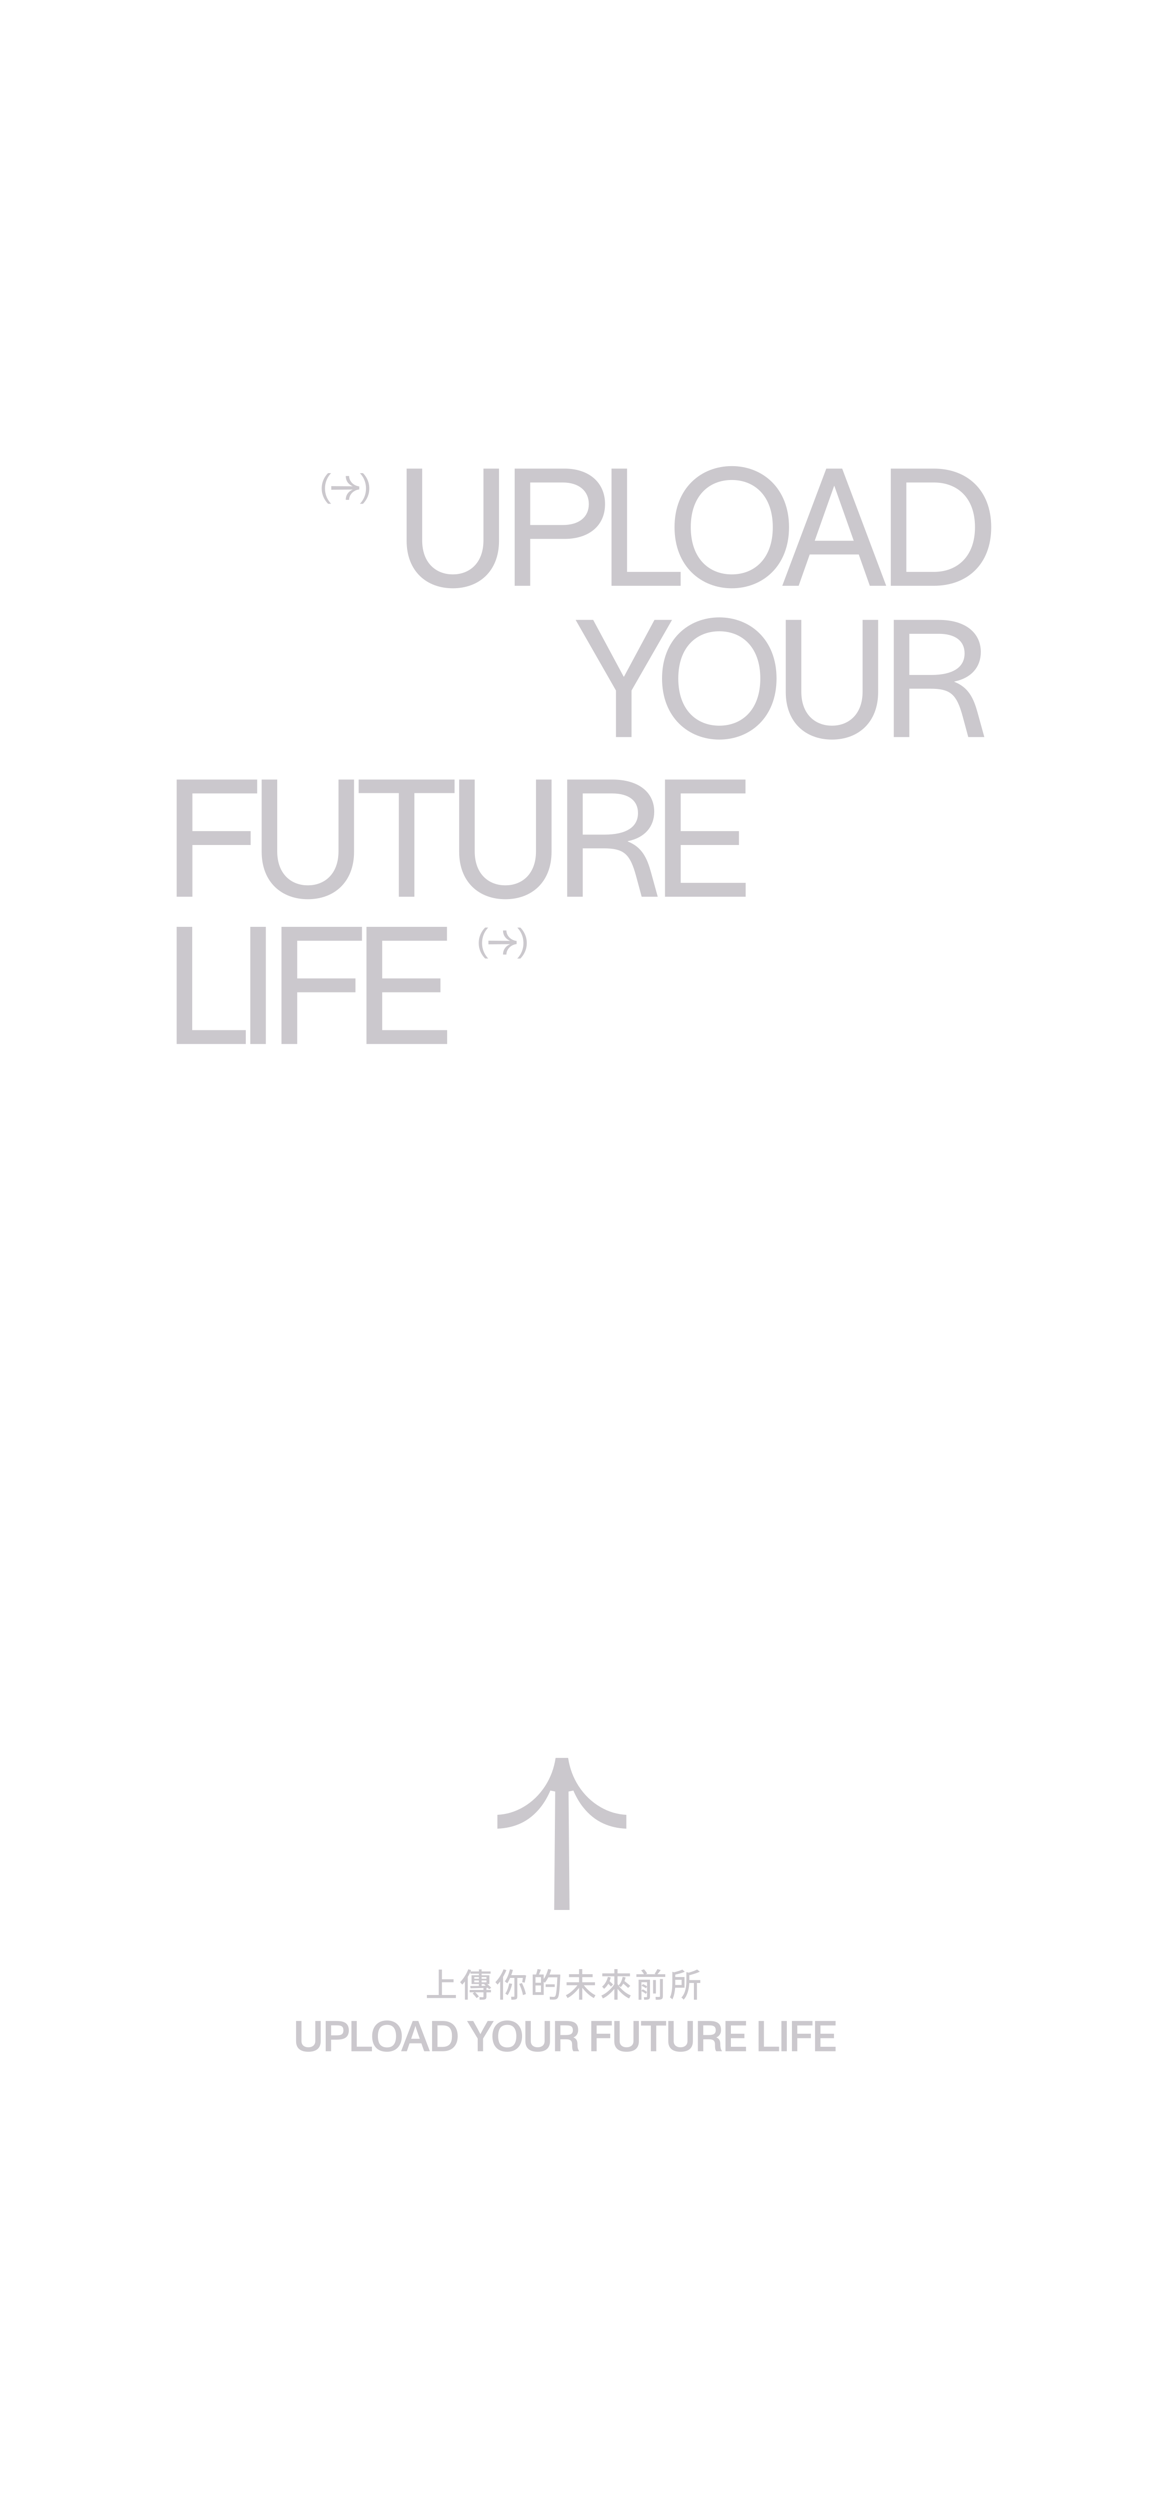 <?xml version="1.0" encoding="utf-8"?>
<!-- Generator: Adobe Illustrator 27.4.1, SVG Export Plug-In . SVG Version: 6.00 Build 0)  -->
<svg version="1.1" id="Layer_1" xmlns="http://www.w3.org/2000/svg" xmlns:xlink="http://www.w3.org/1999/xlink" x="0px" y="0px"
	 viewBox="0 0 828 1792" style="enable-background:new 0 0 828 1792;" xml:space="preserve">
<style type="text/css">
	.st0{fill:#CBC8CD;}
</style>
<g>
	<path class="st0" d="M291.5,387.64v-51.72h11.16v51.48c0,16.08,9.84,24.36,21.96,24.36s21.96-8.28,21.96-24.36v-51.48h11.16v51.72
		c0,21.96-14.4,34.08-33.12,34.08S291.5,409.6,291.5,387.64z"/>
	<path class="st0" d="M368.95,335.92h35.88c16.8,0,28.92,9.48,28.92,25.44s-12.12,24.96-28.92,24.96h-24.72v33.6h-11.16V335.92z
		 M403.51,376.36c11.52,0,18.6-5.64,18.6-15s-7.08-15.48-18.6-15.48h-23.4v30.48H403.51z"/>
	<path class="st0" d="M487.94,409.96v9.96h-49.56v-84h11.16v74.04H487.94z"/>
	<path class="st0" d="M483.56,377.92c0-28.08,19.08-43.8,41.04-43.8s41.04,15.72,41.04,43.8c0,28.08-19.08,43.8-41.04,43.8
		S483.56,406,483.56,377.92z M524.6,411.76c16.2,0,29.4-11.28,29.4-33.84c0-22.56-13.2-33.84-29.4-33.84s-29.4,11.28-29.4,33.84
		C495.2,400.48,508.4,411.76,524.6,411.76z"/>
	<path class="st0" d="M592.35,335.92h11.4l31.56,84h-11.76l-7.92-22.44h-35.16l-7.92,22.44h-11.76L592.35,335.92z M612.03,387.64
		l-5.76-16.32c-2.76-7.68-5.4-15.36-8.16-23.04h-0.12c-2.76,7.68-5.4,15.36-8.16,23.04l-5.76,16.32H612.03z"/>
	<path class="st0" d="M638.59,335.92h30.96c23.52,0,41.04,15.12,41.04,42s-17.52,42-41.04,42h-30.96V335.92z M669.55,409.96
		c16.56,0,29.4-10.92,29.4-32.04c0-21.36-12.84-32.04-29.4-32.04h-19.8v64.08H669.55z"/>
</g>
<g>
	<path class="st0" d="M441.57,495.01l-28.92-50.64h12.6l21.84,40.68h0.24l21.84-40.68h12.6l-29.04,50.64v33.36h-11.16V495.01z"/>
	<path class="st0" d="M474.61,486.37c0-28.08,19.08-43.8,41.04-43.8c21.96,0,41.04,15.72,41.04,43.8c0,28.08-19.08,43.8-41.04,43.8
		C493.69,530.17,474.61,514.45,474.61,486.37z M515.65,520.21c16.2,0,29.4-11.28,29.4-33.84c0-22.56-13.2-33.84-29.4-33.84
		c-16.2,0-29.4,11.28-29.4,33.84C486.25,508.93,499.45,520.21,515.65,520.21z"/>
	<path class="st0" d="M563.29,496.09v-51.72h11.16v51.48c0,16.08,9.84,24.36,21.96,24.36c12.12,0,21.96-8.28,21.96-24.36v-51.48
		h11.16v51.72c0,21.96-14.4,34.08-33.12,34.08C577.69,530.17,563.29,518.05,563.29,496.09z"/>
	<path class="st0" d="M640.73,444.37h32.28c19.2,0,30.12,9.36,30.12,23.04c0,10.8-6.84,18.72-18.96,21.12v0.24
		c10.08,3.96,13.8,11.64,16.68,22.2l4.8,17.4h-11.52l-3.96-14.64c-4.32-16.08-8.76-20.04-23.28-20.04h-15v34.68h-11.16V444.37z
		 M667.49,483.85c15.6,0,24-5.4,24-15.48c0-8.88-6.6-14.04-18.6-14.04h-21v29.52H667.49z"/>
</g>
<g>
	<g>
		<g>
			<path class="st0" d="M257.55,350.85c-1.38,0.16-2.62,0.6-3.72,1.31c-1.11,0.71-1.97,1.61-2.6,2.7c-0.63,1.09-0.95,2.24-0.95,3.45
				h-2.41c0-1.24,0.23-2.38,0.7-3.4c0.47-1.02,1.19-1.92,2.16-2.69c0.97-0.77,2.2-1.38,3.67-1.82l0.2,0.52l-17.1,0.15v-2.6
				l17.1,0.15l-0.2,0.52c-1.47-0.44-2.7-1.05-3.67-1.82c-0.97-0.77-1.7-1.67-2.16-2.69c-0.47-1.02-0.7-2.16-0.7-3.4h2.41
				c0,1.21,0.32,2.36,0.95,3.45c0.63,1.09,1.5,1.99,2.6,2.7c1.11,0.71,2.35,1.15,3.72,1.31V350.85z"/>
		</g>
		<g>
			<path class="st0" d="M235.19,361.15c-0.98-1-1.81-2.08-2.49-3.26c-0.68-1.17-1.2-2.4-1.55-3.7c-0.35-1.29-0.53-2.64-0.53-4.03
				c0-1.39,0.17-2.72,0.5-3.99c0.34-1.27,0.83-2.48,1.47-3.62c0.65-1.15,1.45-2.22,2.4-3.22c0.03-0.03,0.07-0.06,0.1-0.09
				c0.03-0.02,0.07-0.05,0.1-0.09h2.16c-0.11,0.11-0.23,0.24-0.34,0.37c-0.11,0.13-0.22,0.27-0.32,0.42
				c-0.82,0.97-1.5,1.99-2.04,3.08c-0.54,1.09-0.95,2.23-1.23,3.42c-0.28,1.19-0.42,2.43-0.42,3.72c0,1.47,0.18,2.86,0.53,4.16
				c0.35,1.3,0.85,2.52,1.5,3.65c0.65,1.13,1.43,2.19,2.35,3.17H235.19z"/>
		</g>
		<g>
			<path class="st0" d="M257.99,361.15c0.92-0.98,1.7-2.04,2.35-3.17c0.65-1.13,1.15-2.35,1.5-3.65c0.35-1.3,0.53-2.69,0.53-4.16
				c0-1.29-0.14-2.53-0.42-3.72c-0.28-1.19-0.69-2.33-1.23-3.42c-0.54-1.09-1.22-2.12-2.04-3.08c-0.1-0.15-0.2-0.29-0.32-0.42
				c-0.11-0.13-0.23-0.25-0.34-0.37h2.16c0.03,0.03,0.07,0.06,0.1,0.09c0.03,0.02,0.07,0.05,0.1,0.09c0.95,1,1.75,2.07,2.4,3.22
				c0.65,1.15,1.14,2.35,1.47,3.62c0.34,1.27,0.5,2.6,0.5,3.99c0,1.39-0.18,2.74-0.53,4.03c-0.35,1.29-0.87,2.53-1.55,3.7
				c-0.68,1.17-1.51,2.26-2.49,3.26H257.99z"/>
		</g>
	</g>
</g>
<g>
	<path class="st0" d="M126.65,558.82h57.72v9.96h-46.44v27h41.76v9.96h-41.76v37.08h-11.28V558.82z"/>
	<path class="st0" d="M187.58,610.54v-51.72h11.16v51.48c0,16.08,9.84,24.36,21.96,24.36c12.12,0,21.96-8.28,21.96-24.36v-51.48
		h11.16v51.72c0,21.96-14.4,34.08-33.12,34.08C201.98,644.62,187.58,632.5,187.58,610.54z"/>
	<path class="st0" d="M285.91,568.54h-28.8v-9.72h68.76v9.72h-28.8v74.28h-11.16V568.54z"/>
	<path class="st0" d="M329.16,610.54v-51.72h11.16v51.48c0,16.08,9.84,24.36,21.96,24.36s21.96-8.28,21.96-24.36v-51.48h11.16v51.72
		c0,21.96-14.4,34.08-33.12,34.08C343.56,644.62,329.16,632.5,329.16,610.54z"/>
	<path class="st0" d="M406.6,558.82h32.28c19.2,0,30.12,9.36,30.12,23.04c0,10.8-6.84,18.72-18.96,21.12v0.24
		c10.08,3.96,13.8,11.64,16.68,22.2l4.8,17.4H460l-3.96-14.64c-4.32-16.08-8.76-20.04-23.28-20.04h-15v34.68H406.6V558.82z
		 M433.36,598.3c15.6,0,24-5.4,24-15.48c0-8.88-6.6-14.04-18.6-14.04h-21v29.52H433.36z"/>
	<path class="st0" d="M476.71,558.82h57.72v9.96h-46.44v27h41.76v9.96h-41.76v27.12h46.56v9.96h-57.84V558.82z"/>
	<path class="st0" d="M176.2,738.44v9.96h-49.56v-84h11.16v74.04H176.2z"/>
	<path class="st0" d="M179.42,664.41h11.16v84h-11.16V664.41z"/>
	<path class="st0" d="M201.79,664.41h57.72v9.96h-46.44v27h41.76v9.96h-41.76v37.08h-11.28V664.41z"/>
	<path class="st0" d="M262.72,664.41h57.72v9.96H274v27h41.76v9.96H274v27.12h46.56v9.96h-57.84V664.41z"/>
</g>
<g>
	<g>
		<path class="st0" d="M370.37,676.74c-1.39,0.17-2.64,0.61-3.76,1.33c-1.12,0.72-1.99,1.63-2.63,2.73
			c-0.64,1.1-0.95,2.26-0.95,3.48h-2.43c0-1.26,0.24-2.4,0.71-3.44c0.47-1.03,1.2-1.94,2.18-2.72c0.98-0.78,2.22-1.39,3.71-1.84
			l0.2,0.52l-17.26,0.15v-2.63l17.26,0.15l-0.2,0.52c-1.49-0.45-2.72-1.06-3.71-1.84c-0.98-0.78-1.71-1.68-2.18-2.72
			c-0.47-1.03-0.71-2.18-0.71-3.44h2.43c0,1.22,0.32,2.39,0.95,3.48c0.64,1.1,1.51,2.01,2.63,2.73c1.12,0.72,2.37,1.16,3.76,1.33
			V676.74z"/>
	</g>
	<g>
		<path class="st0" d="M347.8,687.13c-0.99-1.01-1.83-2.1-2.52-3.29c-0.69-1.18-1.21-2.43-1.56-3.73c-0.36-1.31-0.53-2.66-0.53-4.07
			c0-1.41,0.17-2.75,0.51-4.03c0.34-1.28,0.83-2.5,1.49-3.66c0.65-1.16,1.46-2.24,2.42-3.25c0.03-0.03,0.07-0.06,0.1-0.09
			c0.03-0.02,0.07-0.05,0.1-0.09h2.18c-0.12,0.12-0.23,0.24-0.35,0.37c-0.12,0.13-0.22,0.27-0.32,0.42
			c-0.83,0.98-1.51,2.01-2.06,3.11c-0.55,1.1-0.96,2.25-1.24,3.45c-0.28,1.2-0.42,2.45-0.42,3.76c0,1.49,0.18,2.89,0.53,4.2
			c0.36,1.31,0.86,2.54,1.51,3.68c0.65,1.14,1.44,2.21,2.37,3.2H347.8z"/>
	</g>
	<g>
		<path class="st0" d="M370.82,687.13c0.93-0.99,1.72-2.06,2.37-3.2c0.65-1.14,1.16-2.37,1.51-3.68c0.36-1.31,0.53-2.72,0.53-4.2
			c0-1.31-0.14-2.56-0.42-3.76c-0.28-1.2-0.69-2.35-1.24-3.45c-0.55-1.1-1.23-2.14-2.06-3.11c-0.1-0.15-0.21-0.29-0.32-0.42
			c-0.12-0.13-0.23-0.26-0.35-0.37h2.18c0.03,0.03,0.07,0.06,0.1,0.09c0.03,0.02,0.07,0.05,0.1,0.09c0.96,1.01,1.77,2.09,2.42,3.25
			c0.65,1.16,1.15,2.38,1.49,3.66c0.34,1.28,0.51,2.63,0.51,4.03c0,1.41-0.18,2.76-0.53,4.07c-0.36,1.31-0.88,2.55-1.56,3.73
			c-0.69,1.18-1.53,2.28-2.52,3.29H370.82z"/>
	</g>
</g>
<g>
	<g>
		<path class="st0" d="M212.25,1463.25v-14.51h3.88v14.36c0,3.07,2.17,4.5,4.93,4.5c2.73,0,4.96-1.43,4.96-4.5v-14.36h3.88v14.51
			c0,4.93-3.07,7.56-8.84,7.56C215.29,1470.82,212.25,1468.18,212.25,1463.25z"/>
		<path class="st0" d="M233.48,1470.45v-21.71h7.72c4,0,8.87,0.65,8.87,6.73c0,6.02-4.84,6.67-8.9,6.67h-3.81v8.31H233.48z
			 M237.36,1459.04h3.75c2.54,0,5.08-0.16,5.08-3.57c0-3.53-2.54-3.6-5.05-3.6h-3.78V1459.04z"/>
		<path class="st0" d="M251.93,1470.45v-21.71h3.84v18.42h10.88v3.29H251.93z"/>
		<path class="st0" d="M266.79,1459.59c0-6.57,3.81-11.22,10.64-11.22c6.76,0,10.63,4.68,10.63,11.22c0,6.64-3.88,11.22-10.63,11.22
			C270.69,1470.82,266.79,1466.82,266.79,1459.59z M282.38,1465.52c1.05-1.43,1.55-3.5,1.55-5.92c0-2.48-0.56-4.56-1.55-5.92
			c-1.05-1.46-2.7-2.17-4.84-2.17c-2.33,0-4.06,0.81-5.05,2.08c-0.99,1.27-1.58,3.57-1.58,6.01c0,2.64,0.59,4.71,1.46,5.89
			c1.12,1.49,2.95,2.2,5.05,2.2C279.69,1467.69,281.36,1466.97,282.38,1465.52z"/>
		<path class="st0" d="M304.08,1470.45l-2.02-5.71h-8.46l-1.95,5.71h-4.12l8.34-21.71h4.03l8.28,21.71H304.08z M294.75,1461.49h6.17
			l-1.83-5.24c-0.4-1.15-0.93-2.64-1.27-3.94h-0.03c-0.4,1.52-0.78,2.57-1.24,3.94L294.75,1461.49z"/>
		<path class="st0" d="M309.73,1470.45v-21.71h7.72c6.82,0,10.67,4.31,10.67,10.85c0,6.79-4.03,10.85-10.67,10.85H309.73z
			 M313.61,1467.32h3.53c2.54,0,4.37-0.74,5.43-2.14c1.02-1.4,1.43-3.19,1.43-5.58c0-2.42-0.31-4-1.36-5.55
			c-1.05-1.55-3.04-2.17-5.49-2.17h-3.53V1467.32z"/>
		<path class="st0" d="M342.44,1470.45v-9.12l-7.63-12.59h4.43l3.01,5.36c0.34,0.59,1.36,2.57,2.14,4.09
			c0.81-1.49,1.52-2.95,2.17-4.09l3.04-5.36h4.37l-7.66,12.59v9.12H342.44z"/>
		<path class="st0" d="M353,1459.59c0-6.57,3.81-11.22,10.63-11.22c6.76,0,10.64,4.68,10.64,11.22c0,6.64-3.88,11.22-10.64,11.22
			C356.91,1470.82,353,1466.82,353,1459.59z M368.6,1465.52c1.05-1.43,1.55-3.5,1.55-5.92c0-2.48-0.56-4.56-1.55-5.92
			c-1.05-1.46-2.7-2.17-4.84-2.17c-2.33,0-4.06,0.81-5.05,2.08c-0.99,1.27-1.58,3.57-1.58,6.01c0,2.64,0.59,4.71,1.46,5.89
			c1.12,1.49,2.95,2.2,5.05,2.2C365.9,1467.69,367.58,1466.97,368.6,1465.52z"/>
		<path class="st0" d="M376.64,1463.25v-14.51h3.88v14.36c0,3.07,2.17,4.5,4.93,4.5c2.73,0,4.96-1.43,4.96-4.5v-14.36h3.88v14.51
			c0,4.93-3.07,7.56-8.84,7.56C379.68,1470.82,376.64,1468.18,376.64,1463.25z"/>
		<path class="st0" d="M415.21,1470.35l-0.03,0.09h-4.19c-0.68-1.12-0.87-2.11-0.87-4.96c0-2.61-1.21-3.6-4.25-3.6h-4.12v8.56h-3.88
			v-21.71h7.97c4.31,0,8.65,0.78,8.65,6.48c0,2.67-1.4,4.53-3.41,5.33c2.08,0.81,2.88,2.36,2.88,4.68
			C413.97,1467.56,414.18,1468.99,415.21,1470.35z M405.59,1458.79c2.6,0,5.08-0.31,5.08-3.41c0-3.35-2.48-3.5-5.05-3.5h-3.88v6.92
			H405.59z"/>
		<path class="st0" d="M423.88,1470.45v-21.71h14.73v3.22h-10.88v5.92h9.74v3.19h-9.74v9.36H423.88z"/>
		<path class="st0" d="M440.36,1463.25v-14.51h3.88v14.36c0,3.07,2.17,4.5,4.93,4.5c2.73,0,4.96-1.43,4.96-4.5v-14.36H458v14.51
			c0,4.93-3.07,7.56-8.84,7.56C443.4,1470.82,440.36,1468.18,440.36,1463.25z"/>
		<path class="st0" d="M466.58,1470.45v-18.42h-7.04v-3.29h17.98v3.29h-7.07v18.42H466.58z"/>
		<path class="st0" d="M479.07,1463.25v-14.51h3.88v14.36c0,3.07,2.17,4.5,4.93,4.5c2.73,0,4.96-1.43,4.96-4.5v-14.36h3.88v14.51
			c0,4.93-3.07,7.56-8.84,7.56C482.11,1470.82,479.07,1468.18,479.07,1463.25z"/>
		<path class="st0" d="M517.63,1470.35l-0.03,0.09h-4.19c-0.68-1.12-0.87-2.11-0.87-4.96c0-2.61-1.21-3.6-4.25-3.6h-4.12v8.56h-3.88
			v-21.71h7.97c4.31,0,8.65,0.78,8.65,6.48c0,2.67-1.39,4.53-3.41,5.33c2.08,0.81,2.88,2.36,2.88,4.68
			C516.39,1467.56,516.61,1468.99,517.63,1470.35z M508.02,1458.79c2.6,0,5.08-0.31,5.08-3.41c0-3.35-2.48-3.5-5.05-3.5h-3.88v6.92
			H508.02z"/>
		<path class="st0" d="M520.09,1470.45v-21.71h14.73v3.22h-10.85v5.92h9.7v3.19h-9.7v6.14h10.85v3.22H520.09z"/>
		<path class="st0" d="M543.81,1470.45v-21.71h3.84v18.42h10.88v3.29H543.81z"/>
		<path class="st0" d="M560.18,1470.45v-21.71h3.88v21.71H560.18z"/>
		<path class="st0" d="M567.72,1470.45v-21.71h14.73v3.22h-10.88v5.92h9.74v3.19h-9.74v9.36H567.72z"/>
		<path class="st0" d="M584.29,1470.45v-21.71h14.73v3.22h-10.85v5.92h9.7v3.19h-9.7v6.14h10.85v3.22H584.29z"/>
	</g>
</g>
<g>
	<g>
		<path class="st0" d="M326.83,1432.29h-20.81v-2.18h8.5v-18.24h2.3v6.98h8.33v2.14h-8.33v9.12h10.01V1432.29z"/>
		<path class="st0" d="M344.09,1433.51h-0.31l-0.07-1.9c0.98,0.07,2.09,0.07,2.45,0.12c0.31,0,0.43-0.22,0.43-0.5v-3.02h-5.93
			c0.96,0.79,2.14,2.21,2.66,2.98l-1.68,1.15c-0.55-0.82-1.85-2.38-2.86-3.29l1.22-0.84h-3.31v-1.73h9.89v-1.42h-0.14l-0.38,0.02
			c-3.26,0.1-6.36,0.19-8.74,0.24l-0.17-1.66h0.19c1.63,0,3.74-0.02,5.98-0.07v-1.32h-5.28v-6.31h5.28v-1.15h-6.05v-1.42
			c-0.22,0.5-0.48,1.06-0.74,1.58l-0.1,0.22l-0.12,0.22c-0.02,0.02-0.05,0.05-0.05,0.1l-0.12,0.22c-0.26,0.48-0.53,0.96-0.79,1.42
			v16.3h-2.06v-13.03c-0.65,0.84-1.44,1.78-1.87,2.26l-1.58-1.8c2.33-2.3,4.66-5.93,5.86-9.22l2.04,0.6
			c-0.12,0.31-0.26,0.65-0.41,0.96h6v-1.46h1.94v1.46h6.43v1.61h-6.43v1.15h5.57v6.31h-1.44c0.98,0.84,2.18,1.99,2.74,2.69
			l-1.56,0.96c-0.19-0.26-0.5-0.65-0.79-0.96l-1.06,0.02v1.49h3.22v1.73h-3.22v3.1c0,1.01-0.29,1.68-1.06,1.92
			C346.98,1433.49,345.78,1433.51,344.09,1433.51z M343.33,1418.49v-1.25h-3.31v1.25H343.33z M340.01,1421.01l3.31,0.02v-1.32h-3.31
			v1.32V1421.01z M348.73,1418.49v-1.25h-3.46v1.25H348.73z M345.27,1421.01l3.46,0.02v-1.32h-3.46v1.32V1421.01z M345.27,1423.58
			l3-0.1c-0.36-0.34-0.82-0.74-1.18-1.03l0.29-0.17h-2.11V1423.58z"/>
		<path class="st0" d="M360.63,1433.47h-2.06v-13.06c-0.65,0.86-1.44,1.78-1.87,2.26l-1.58-1.78c2.33-2.3,4.63-5.93,5.86-9.22
			l2.04,0.6c-0.62,1.61-1.51,3.34-2.38,4.87V1433.47z M366.58,1433.51l-0.17-2.16c0.7,0.02,1.75,0.02,2.04,0
			c0.31,0,0.31-0.14,0.31-0.48v-13.01h-3.05l-0.12,0.22c-0.62,1.37-1.25,2.71-1.94,3.65l-1.78-1.42c1.68-1.97,2.95-5.47,3.72-8.64
			l2.11,0.46c-0.31,1.25-0.74,2.57-1.2,3.74h8.79l0.41-0.07l1.51,0.31c-0.29,1.75-0.79,3.89-1.08,5.16l-1.82-0.36
			c0.14-0.6,0.29-1.51,0.41-2.4l0.02-0.26c0.02-0.14,0.05-0.26,0.05-0.38h-3.94v13.01c0,1.08-0.07,1.85-0.77,2.21
			C369.42,1433.42,368.31,1433.51,366.58,1433.51z M363.87,1430.25l-1.63-1.2c1.32-1.66,2.28-4.7,2.83-7.3l2.11,0.38
			C366.51,1425.04,365.21,1428.4,363.87,1430.25z M374.89,1430.18c-0.31-2.02-1.51-5.66-2.69-8.02l1.97-0.62
			c1.22,2.33,2.47,5.86,2.83,7.9L374.89,1430.18z"/>
		<path class="st0" d="M394.15,1433.35l-0.07-2.02c1.03,0.07,2.35,0.14,2.86,0.14c0.46,0,0.77-0.14,1.06-0.46
			c0.7-0.77,1.22-5.06,1.56-13.56h-6.48c-0.7,1.42-1.66,2.9-2.52,3.91c-0.19-0.17-0.48-0.46-0.79-0.72v9.41h-7.9v-14.64h2.45
			c0.38-1.13,0.86-2.76,1.03-3.89l2.42,0.41c-0.41,1.13-0.96,2.47-1.37,3.48h3.36v3.24c1.37-1.85,2.54-4.61,3.19-7.18l2.14,0.48
			c-0.29,1.15-0.72,2.4-1.15,3.5h7.73c0,0,0,0.74-0.02,1.03c-0.41,10.08-0.89,14.64-1.82,15.77c-0.55,0.74-1.13,1.01-1.97,1.1
			C397.08,1433.47,395.68,1433.44,394.15,1433.35z M387.81,1421.34v-4.03h-3.91v4.03H387.81z M387.81,1428.09v-4.82h-3.91v4.82
			H387.81z M397.68,1424.37h-6.53v-1.9h6.53V1424.37z"/>
		<path class="st0" d="M417.43,1433.47h-2.3v-8.45c-2.16,2.78-5.23,5.74-8.26,7.27l-1.18-2.04c2.83-1.25,6.29-4.42,8.28-7.13h-7.8
			v-2.14h8.95v-3.67h-7.22v-2.11h7.22v-3.65h2.3v3.65h7.42v2.11h-7.42v3.67h9.12v2.14h-7.99c2.02,2.71,5.5,5.9,8.33,7.13l-1.15,2.06
			c-3.05-1.54-6.14-4.58-8.3-7.37V1433.47z"/>
		<path class="st0" d="M442.7,1433.47h-2.3v-7.7c-2.16,2.64-5.16,5.4-8.21,6.82l-1.08-2.09c3.36-1.34,7.3-4.97,9.29-8.14v-5.67
			h-8.64v-2.06h8.64v-3.07h2.3v3.07h8.93v2.06h-8.93v5.54c0.19,0.41,0.43,0.74,0.65,1.06c1.56-1.34,2.54-3.84,3.05-6.19l2.09,0.41
			c-0.19,0.89-0.48,1.85-0.82,2.64c0.46,0.34,0.98,0.74,1.49,1.15l0.22,0.17c0.96,0.79,1.9,1.58,2.45,2.11l-1.56,1.49
			c-0.7-0.77-2.21-2.06-3.43-3.1c-0.53,0.91-1.2,1.82-1.85,2.45c-0.36-0.29-1.06-0.79-1.58-1.06c2.06,2.83,5.64,5.86,8.74,7.01
			l-1.13,2.23c-3.17-1.42-6.17-4.22-8.3-6.91V1433.47z M433.05,1425.69l-1.42-1.61c1.87-1.44,3.48-4.13,4.15-6.98l2.06,0.43
			c-0.22,0.91-0.53,1.85-0.86,2.67c0.91,0.77,1.94,1.78,2.5,2.35l-1.46,1.54c-0.41-0.5-1.18-1.32-1.92-2.02
			C435.35,1423.41,434.23,1424.71,433.05,1425.69z"/>
		<path class="st0" d="M476.93,1417.17h-20.71v-1.94h5.4c-0.41-0.82-1.3-2.02-1.99-2.83l2.04-0.72c0.86,0.91,1.87,2.26,2.28,3.12
			l-1.2,0.43h7.34l-0.82-0.36c0.72-0.89,1.54-2.35,2.04-3.36l2.35,0.74c-0.22,0.29-0.43,0.6-0.67,0.89l-0.14,0.19
			c-0.53,0.7-1.08,1.37-1.54,1.9h5.62V1417.17z M461.74,1433.51l-0.14-1.85c0.72,0.05,1.56,0.05,1.85,0.05s0.41-0.19,0.41-0.5v-7.13
			l-0.77,1.25c-0.62-0.55-2.14-1.37-3.22-1.82l1.03-1.2c1.06,0.38,2.28,1.1,2.95,1.66v-3.02h-4.01v6.17l0.89-1.06
			c1.15,0.46,2.42,1.32,3.1,1.94l-0.86,1.3c-0.65-0.6-1.99-1.46-3.12-1.97v6.17h-2.06v-14.38h8.18v12.12c0,0.98-0.26,1.63-0.91,1.92
			C464.35,1433.49,463.46,1433.51,461.74,1433.51z M470.21,1429.03h-2.04v-9.67h2.04V1429.03z M470.09,1433.51l-0.14-2.04
			c0.67,0.02,1.56,0.05,2.14,0.05h0.19c0.12,0,0.22,0,0.29,0c0.36,0,0.53-0.19,0.53-0.55v-12.31h2.11v12.31
			c0,1.13-0.26,1.85-1.06,2.18C473.4,1433.49,472.08,1433.54,470.09,1433.51z"/>
		<path class="st0" d="M481.96,1433.3c-0.31-0.46-1.2-1.22-1.7-1.46c1.42-2.78,1.7-7.25,1.73-10.15v-8.23l1.25,0.36
			c2.14-0.5,4.51-1.27,5.93-1.94l1.75,1.58c-1.9,0.82-4.49,1.56-6.82,2.04v1.75h6.62v7.63h-6.7
			C483.83,1427.49,483.21,1431.09,481.96,1433.3z M488.63,1422.93v-3.74h-4.54v2.71c0,0.12,0,0.24,0,0.36v0.22c0,0.17,0,0.31,0,0.46
			H488.63z M499.62,1433.49h-2.18v-12h-3.29c-0.14,3.48-1.06,8.83-4.08,11.98c-0.29-0.46-1.08-1.27-1.61-1.51
			c3.12-3.26,3.58-8.52,3.58-11.93v-6.31l1.66,0.38c2.23-0.6,4.66-1.49,6.05-2.28l1.94,1.58c-2.04,1.01-4.97,1.9-7.51,2.52v3.5h7.85
			v2.06h-2.4V1433.49z"/>
	</g>
</g>
<g>
	<path class="st0" d="M397.28,1369.14l0.73-84.87l-3.45-0.73c-1.96,4.56-4.31,8.59-6.99,11.98c-4.13,5.22-8.99,9.13-14.44,11.62
		c-4.99,2.28-10.56,3.53-16.56,3.74v-9.93c6.45-0.29,12.66-2.14,18.49-5.51c6.34-3.67,11.65-8.79,15.79-15.21
		c3.86-5.99,6.36-12.73,7.45-20.08h8.99c1.09,7.35,3.59,14.1,7.44,20.08c4.14,6.42,9.45,11.54,15.79,15.21
		c5.83,3.37,12.04,5.22,18.49,5.51v9.93c-6.01-0.21-11.57-1.46-16.56-3.74c-5.46-2.49-10.32-6.4-14.44-11.62
		c-2.68-3.39-5.03-7.42-6.99-11.98l-3.45,0.73l0.73,84.88H397.28z"/>
</g>
</svg>

